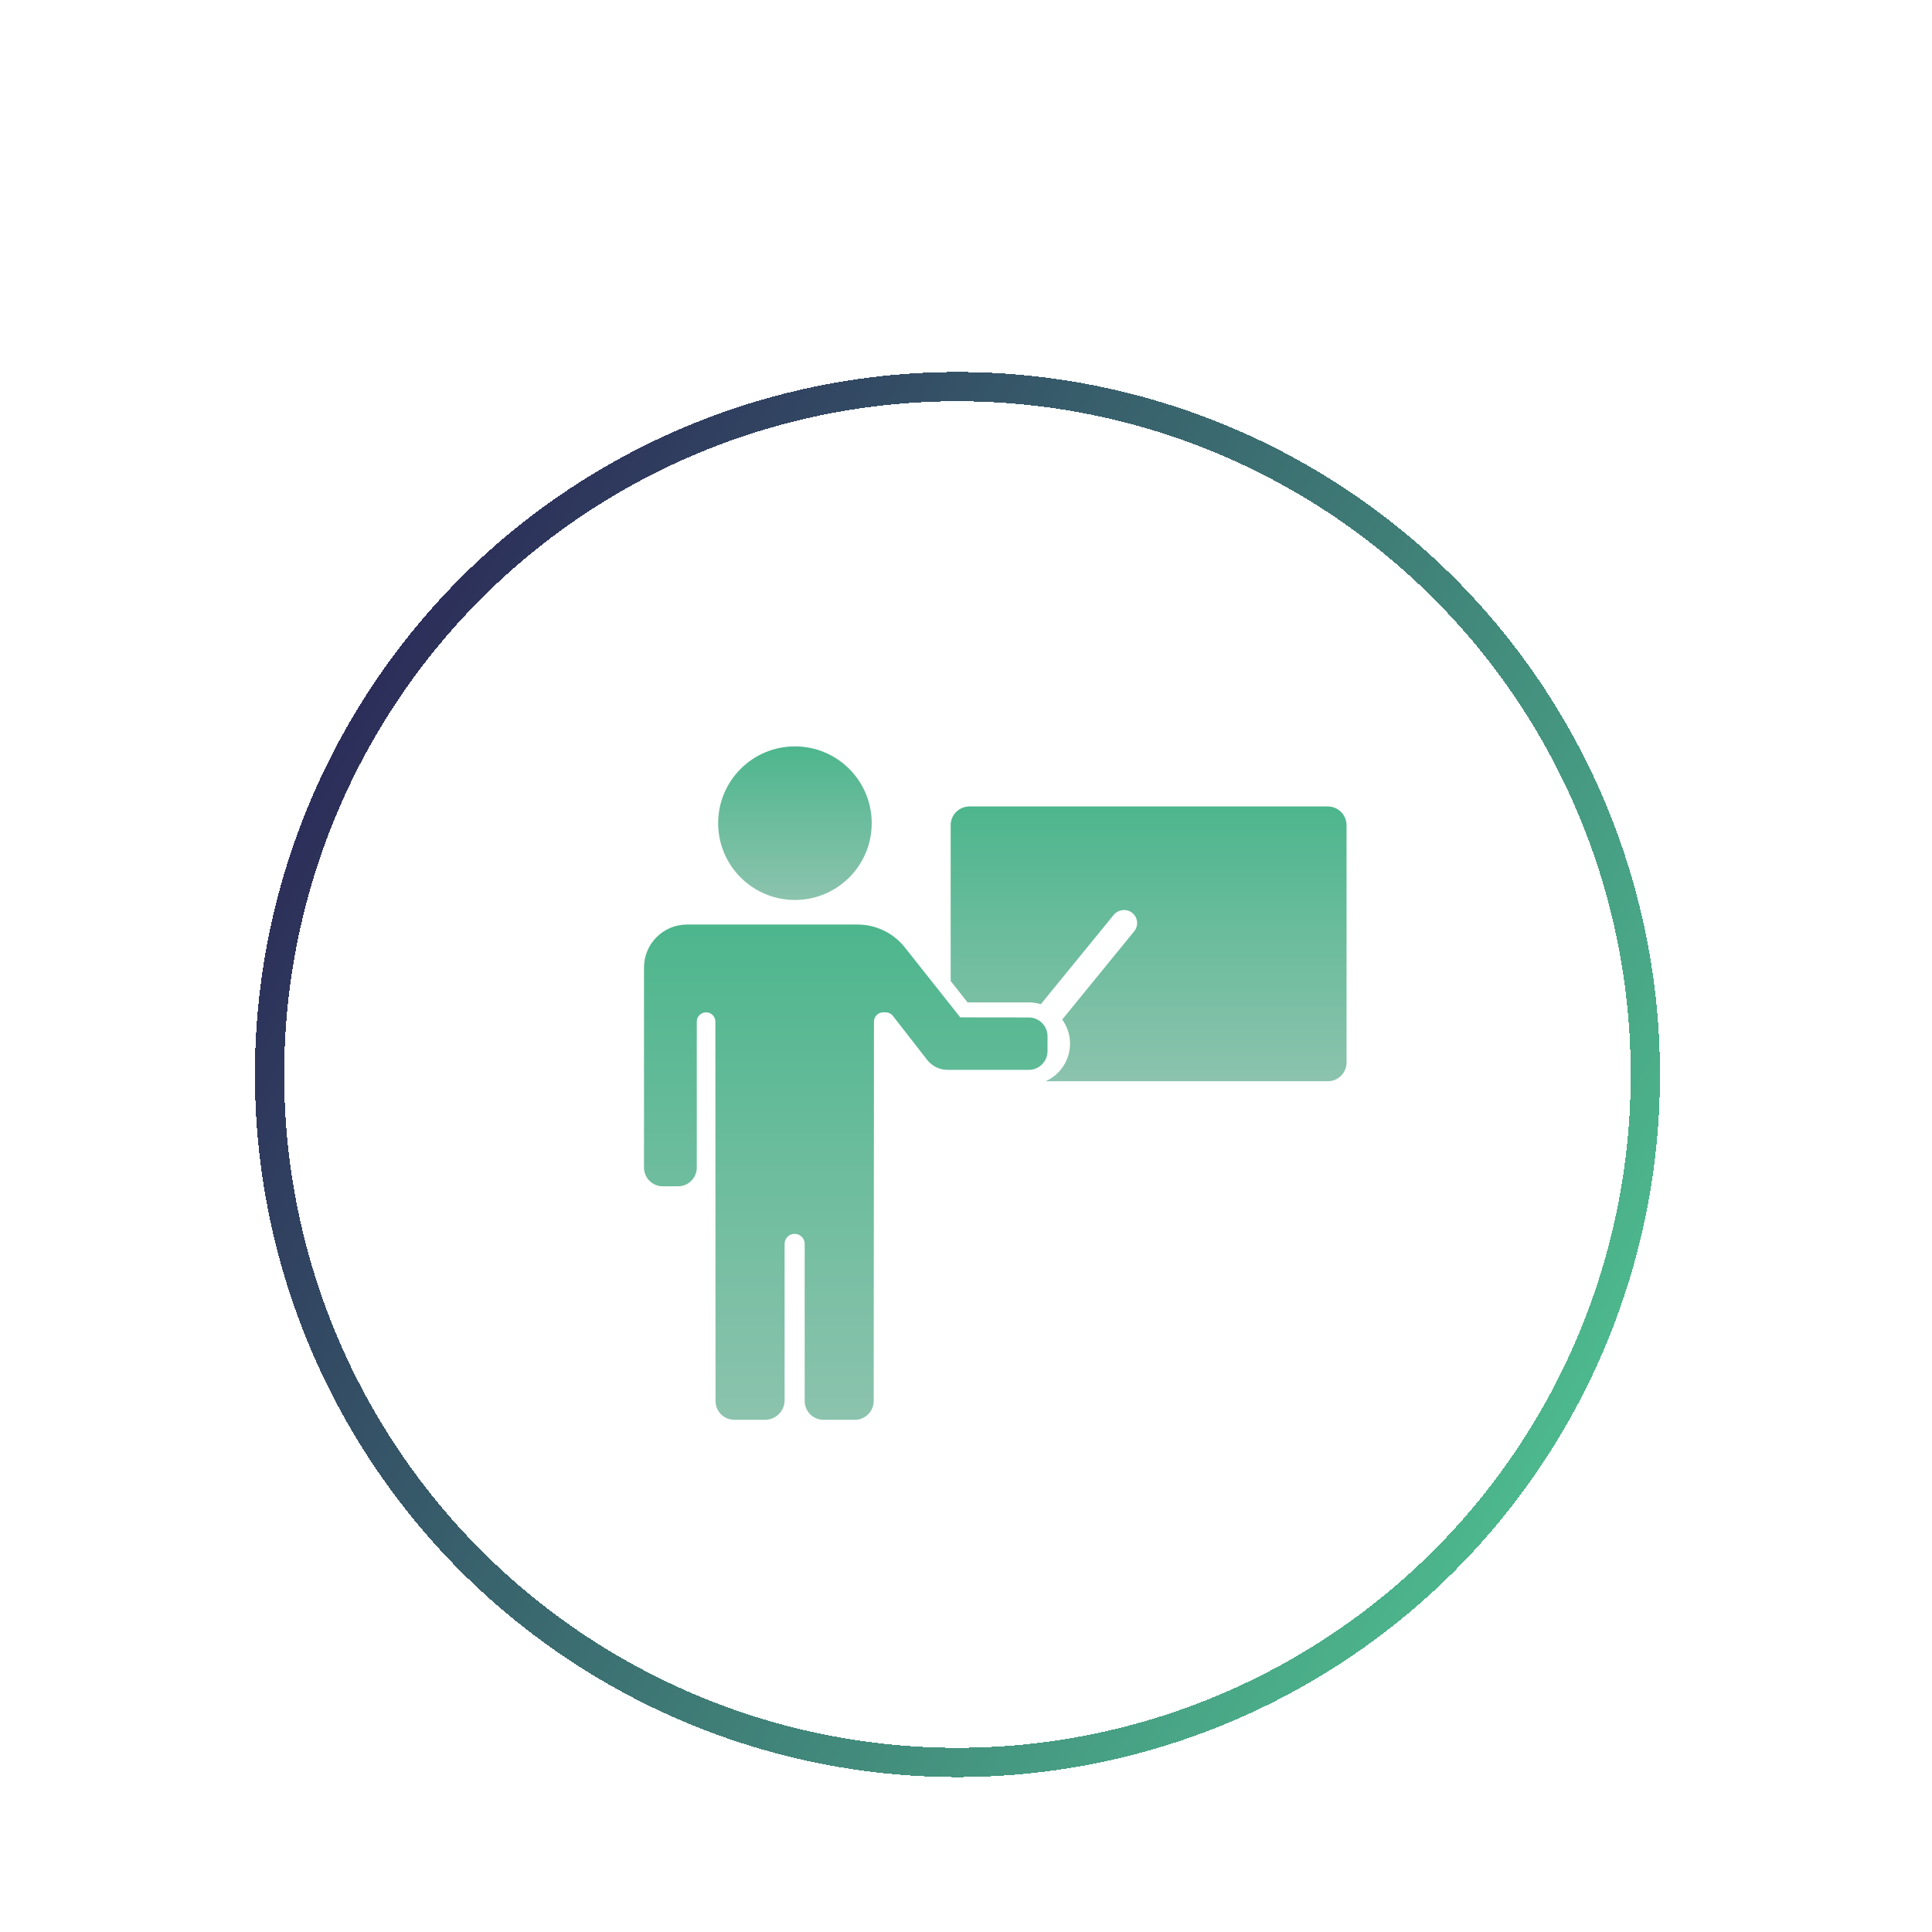 <svg width="66" height="66" viewBox="0 0 66 66" fill="none" xmlns="http://www.w3.org/2000/svg">
<g filter="url(#filter0_d_6419_8)">
<circle cx="32.708" cy="32.708" r="23.5" transform="rotate(119.509 32.708 32.708)" stroke="url(#paint0_linear_6419_8)" shape-rendering="crispEdges"/>
</g>
<g clip-path="url(#clip0_6419_8)" filter="url(#filter1_d_6419_8)">
<path d="M35.142 30.243C35.286 30.243 35.424 30.266 35.557 30.304L38.042 27.259C38.201 27.064 38.495 27.028 38.687 27.192C38.874 27.348 38.9 27.628 38.744 27.817L36.287 30.829C36.454 31.06 36.554 31.344 36.554 31.651C36.554 32.223 36.211 32.717 35.721 32.937H45.36C45.713 32.937 46 32.65 46 32.297V24.19C46 23.837 45.713 23.55 45.36 23.55H33.116C32.763 23.55 32.476 23.837 32.476 24.19V29.513L33.055 30.245H35.142V30.243Z" fill="url(#paint1_linear_6419_8)"/>
<path d="M27.156 26.744C28.605 26.744 29.779 25.57 29.779 24.121C29.779 22.672 28.605 21.498 27.156 21.498C25.707 21.498 24.533 22.672 24.533 24.121C24.533 25.57 25.707 26.744 27.156 26.744Z" fill="url(#paint2_linear_6419_8)"/>
<path d="M29.846 43.861C29.846 44.215 29.559 44.502 29.205 44.502H28.129C27.776 44.502 27.489 44.215 27.489 43.861V38.493C27.489 38.303 27.335 38.15 27.146 38.15C26.956 38.15 26.803 38.303 26.803 38.493V43.836C26.803 44.202 26.503 44.502 26.137 44.502H25.084C24.73 44.502 24.444 44.215 24.444 43.861L24.438 30.901C24.438 30.727 24.297 30.583 24.121 30.583C23.947 30.583 23.803 30.724 23.803 30.901V35.885C23.803 36.239 23.516 36.526 23.163 36.526H22.64C22.287 36.526 22 36.239 22 35.885V29.052C22 28.24 22.658 27.584 23.468 27.584H29.3C29.925 27.584 30.517 27.871 30.906 28.36L32.473 30.337L32.804 30.755C32.804 30.755 34.289 30.755 35.145 30.758C35.498 30.758 35.785 31.044 35.785 31.398V31.908C35.785 32.261 35.498 32.548 35.145 32.548H32.373C32.099 32.548 31.841 32.422 31.672 32.207L30.504 30.706C30.445 30.629 30.35 30.583 30.253 30.583H30.173C29.999 30.583 29.856 30.724 29.856 30.901L29.846 43.861Z" fill="url(#paint3_linear_6419_8)"/>
</g>
<defs>
<filter id="filter0_d_6419_8" x="4.704" y="8.704" width="56.008" height="56.008" filterUnits="userSpaceOnUse" color-interpolation-filters="sRGB">
<feFlood flood-opacity="0" result="BackgroundImageFix"/>
<feColorMatrix in="SourceAlpha" type="matrix" values="0 0 0 0 0 0 0 0 0 0 0 0 0 0 0 0 0 0 127 0" result="hardAlpha"/>
<feOffset dy="4"/>
<feGaussianBlur stdDeviation="2"/>
<feComposite in2="hardAlpha" operator="out"/>
<feColorMatrix type="matrix" values="0 0 0 0 0 0 0 0 0 0 0 0 0 0 0 0 0 0 0.25 0"/>
<feBlend mode="normal" in2="BackgroundImageFix" result="effect1_dropShadow_6419_8"/>
<feBlend mode="normal" in="SourceGraphic" in2="effect1_dropShadow_6419_8" result="shape"/>
</filter>
<filter id="filter1_d_6419_8" x="18" y="21" width="32" height="32" filterUnits="userSpaceOnUse" color-interpolation-filters="sRGB">
<feFlood flood-opacity="0" result="BackgroundImageFix"/>
<feColorMatrix in="SourceAlpha" type="matrix" values="0 0 0 0 0 0 0 0 0 0 0 0 0 0 0 0 0 0 127 0" result="hardAlpha"/>
<feOffset dy="4"/>
<feGaussianBlur stdDeviation="2"/>
<feComposite in2="hardAlpha" operator="out"/>
<feColorMatrix type="matrix" values="0 0 0 0 0 0 0 0 0 0 0 0 0 0 0 0 0 0 0.25 0"/>
<feBlend mode="normal" in2="BackgroundImageFix" result="effect1_dropShadow_6419_8"/>
<feBlend mode="normal" in="SourceGraphic" in2="effect1_dropShadow_6419_8" result="shape"/>
</filter>
<linearGradient id="paint0_linear_6419_8" x1="32.708" y1="8.708" x2="32.708" y2="56.708" gradientUnits="userSpaceOnUse">
<stop stop-color="#4DB88D"/>
<stop offset="1" stop-color="#2C2E59"/>
</linearGradient>
<linearGradient id="paint1_linear_6419_8" x1="39.238" y1="23.55" x2="39.238" y2="32.937" gradientUnits="userSpaceOnUse">
<stop stop-color="#4DB68D"/>
<stop offset="1" stop-color="#8CC3AE"/>
</linearGradient>
<linearGradient id="paint2_linear_6419_8" x1="27.156" y1="21.498" x2="27.156" y2="26.744" gradientUnits="userSpaceOnUse">
<stop stop-color="#4DB68D"/>
<stop offset="1" stop-color="#8CC3AE"/>
</linearGradient>
<linearGradient id="paint3_linear_6419_8" x1="28.893" y1="27.584" x2="28.893" y2="44.502" gradientUnits="userSpaceOnUse">
<stop stop-color="#4DB68D"/>
<stop offset="1" stop-color="#8CC3AE"/>
</linearGradient>
<clipPath id="clip0_6419_8">
<rect width="24" height="24" fill="white" transform="translate(22 21)"/>
</clipPath>
</defs>
</svg>
